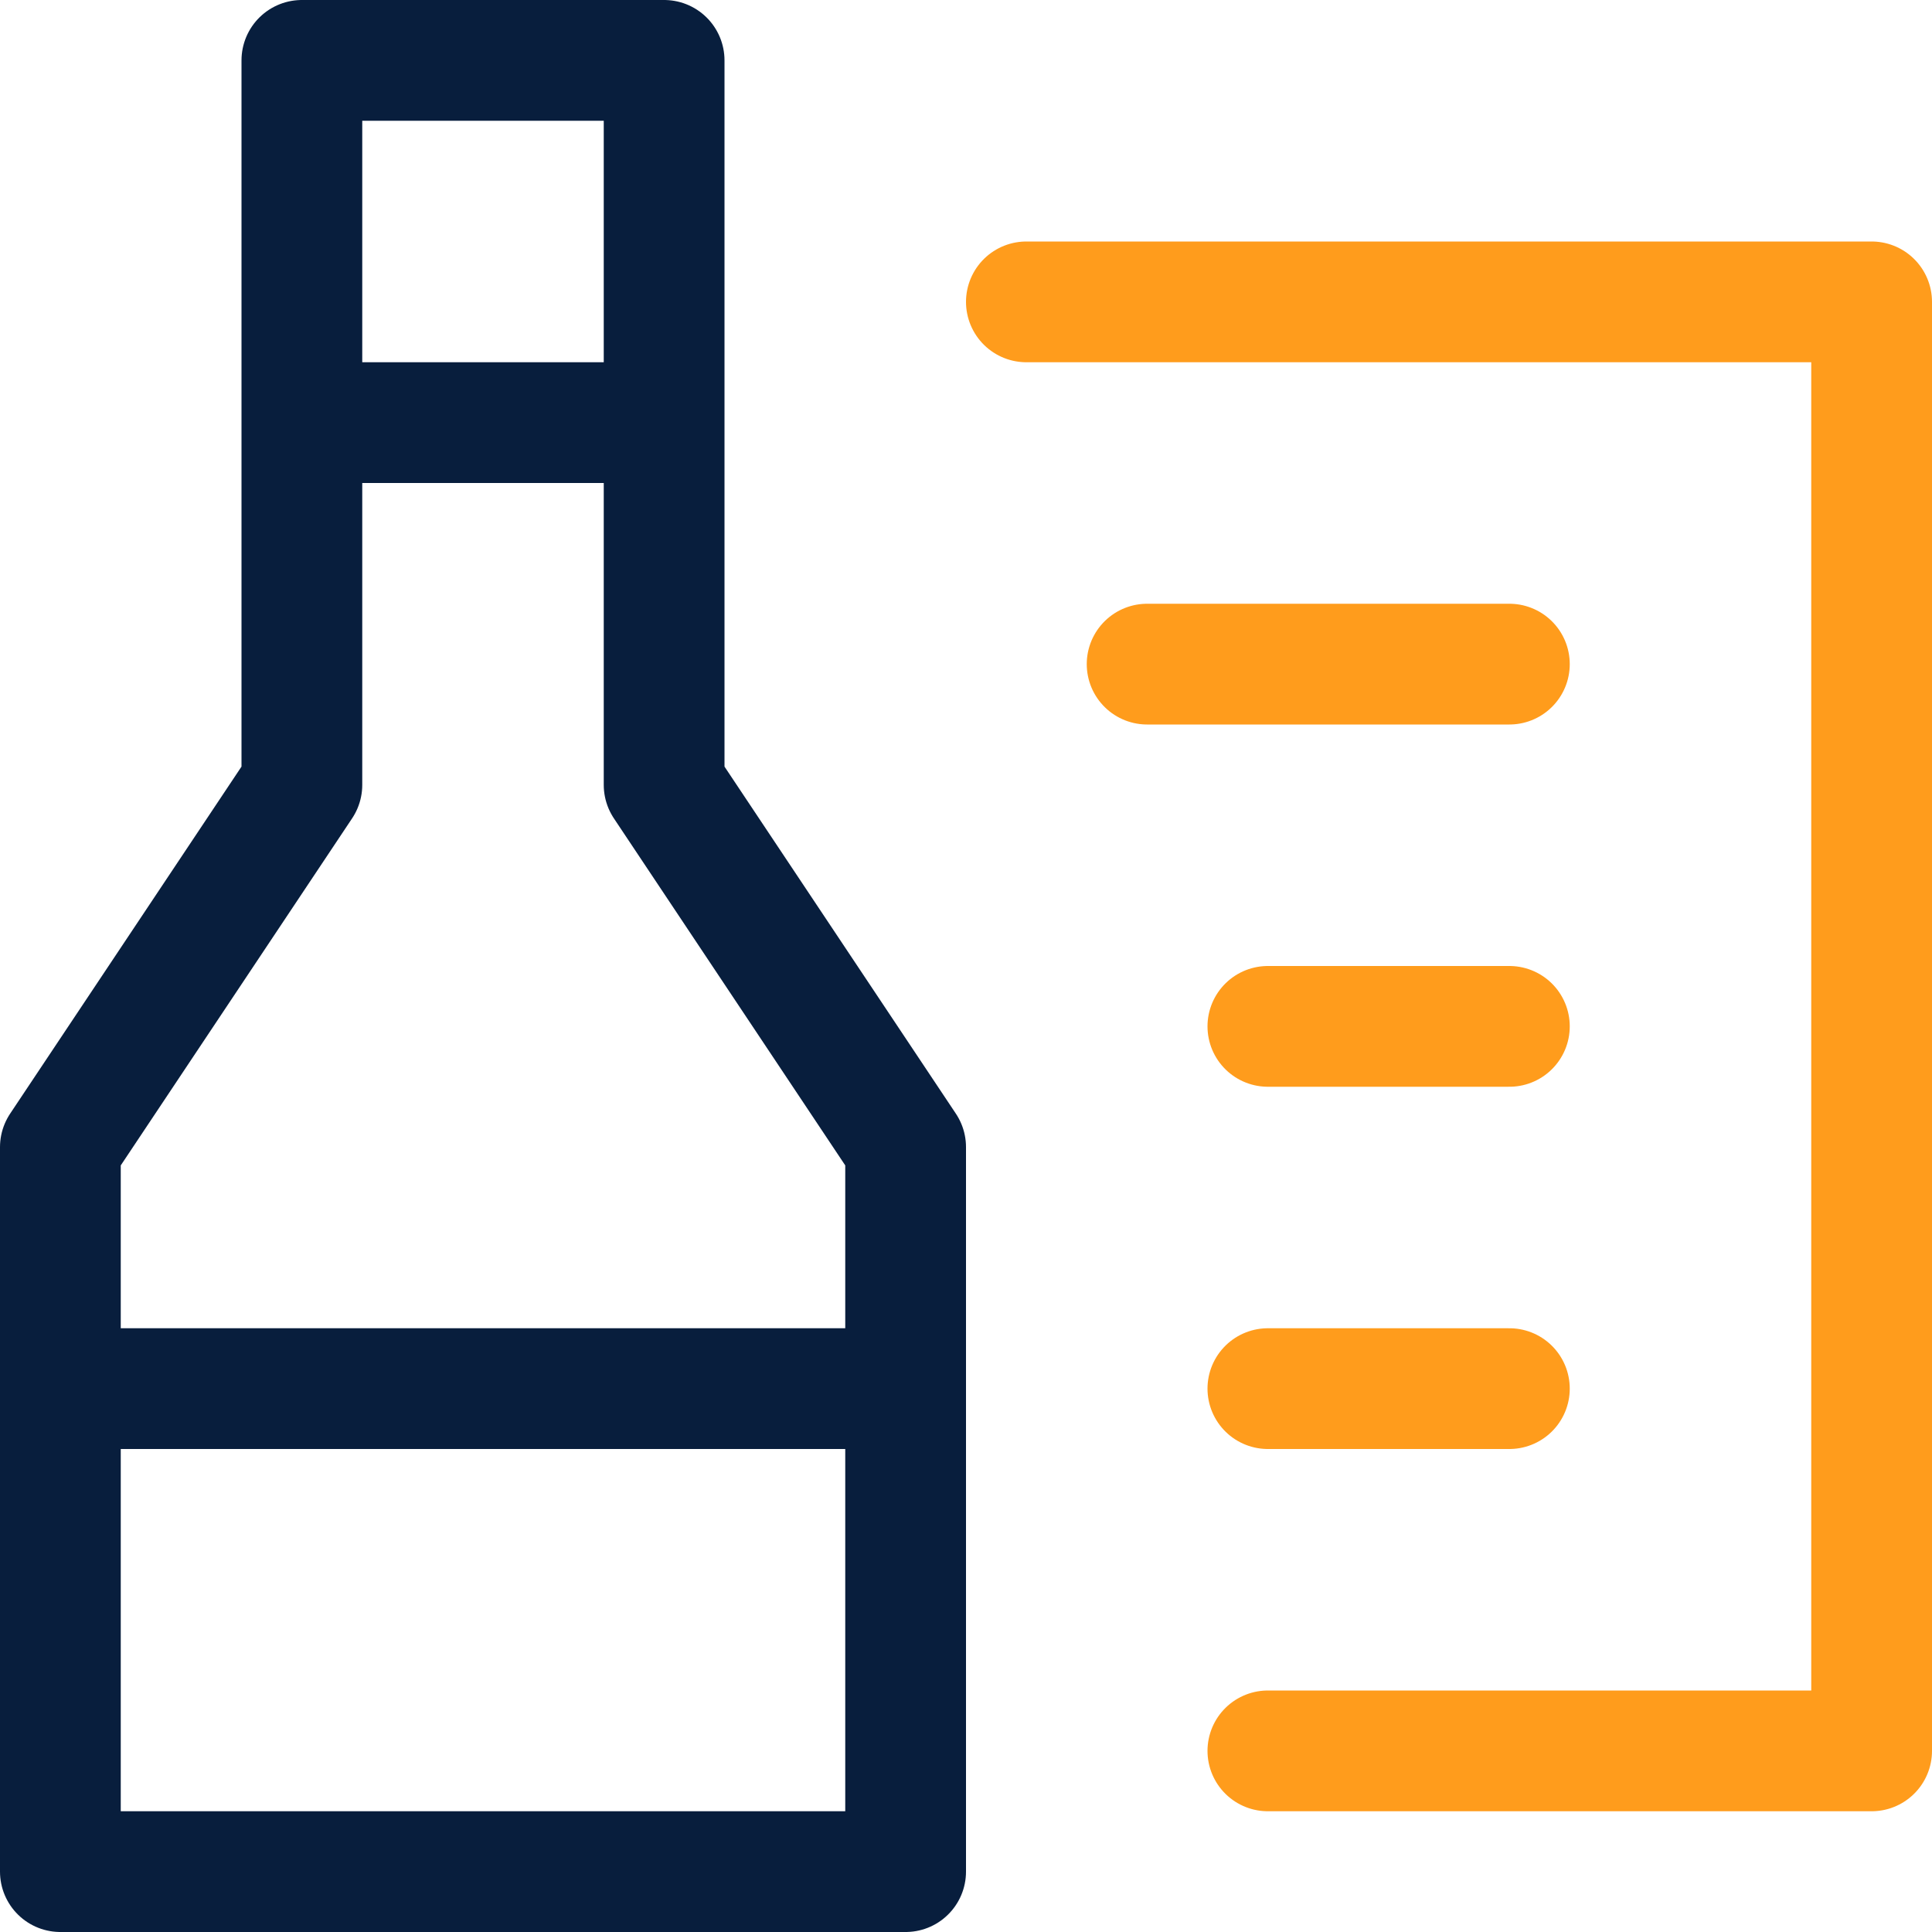 <svg xmlns="http://www.w3.org/2000/svg" width="16" height="16" viewBox="0 0 16 16">
    <g fill="none" fill-rule="evenodd" stroke-linecap="round" stroke-linejoin="round">
        <path stroke="#081E3D" d="M5.5 6.5L5.5.5 2.5.5 2.5 6.5.5 9.5.5 15.5 7.5 15.5 7.5 9.5zM2.5 3.5L5.5 3.5M.5 11.5L7.5 11.5"/>
        <path stroke="#FF9C1C" d="M8.5 2.5L15.5 2.5 15.5 14.5 10.5 14.5M12.5 5.5L9.5 5.5M12.5 8.5L10.5 8.5M12.5 11.5L10.5 11.5"/>
    </g>
</svg>
